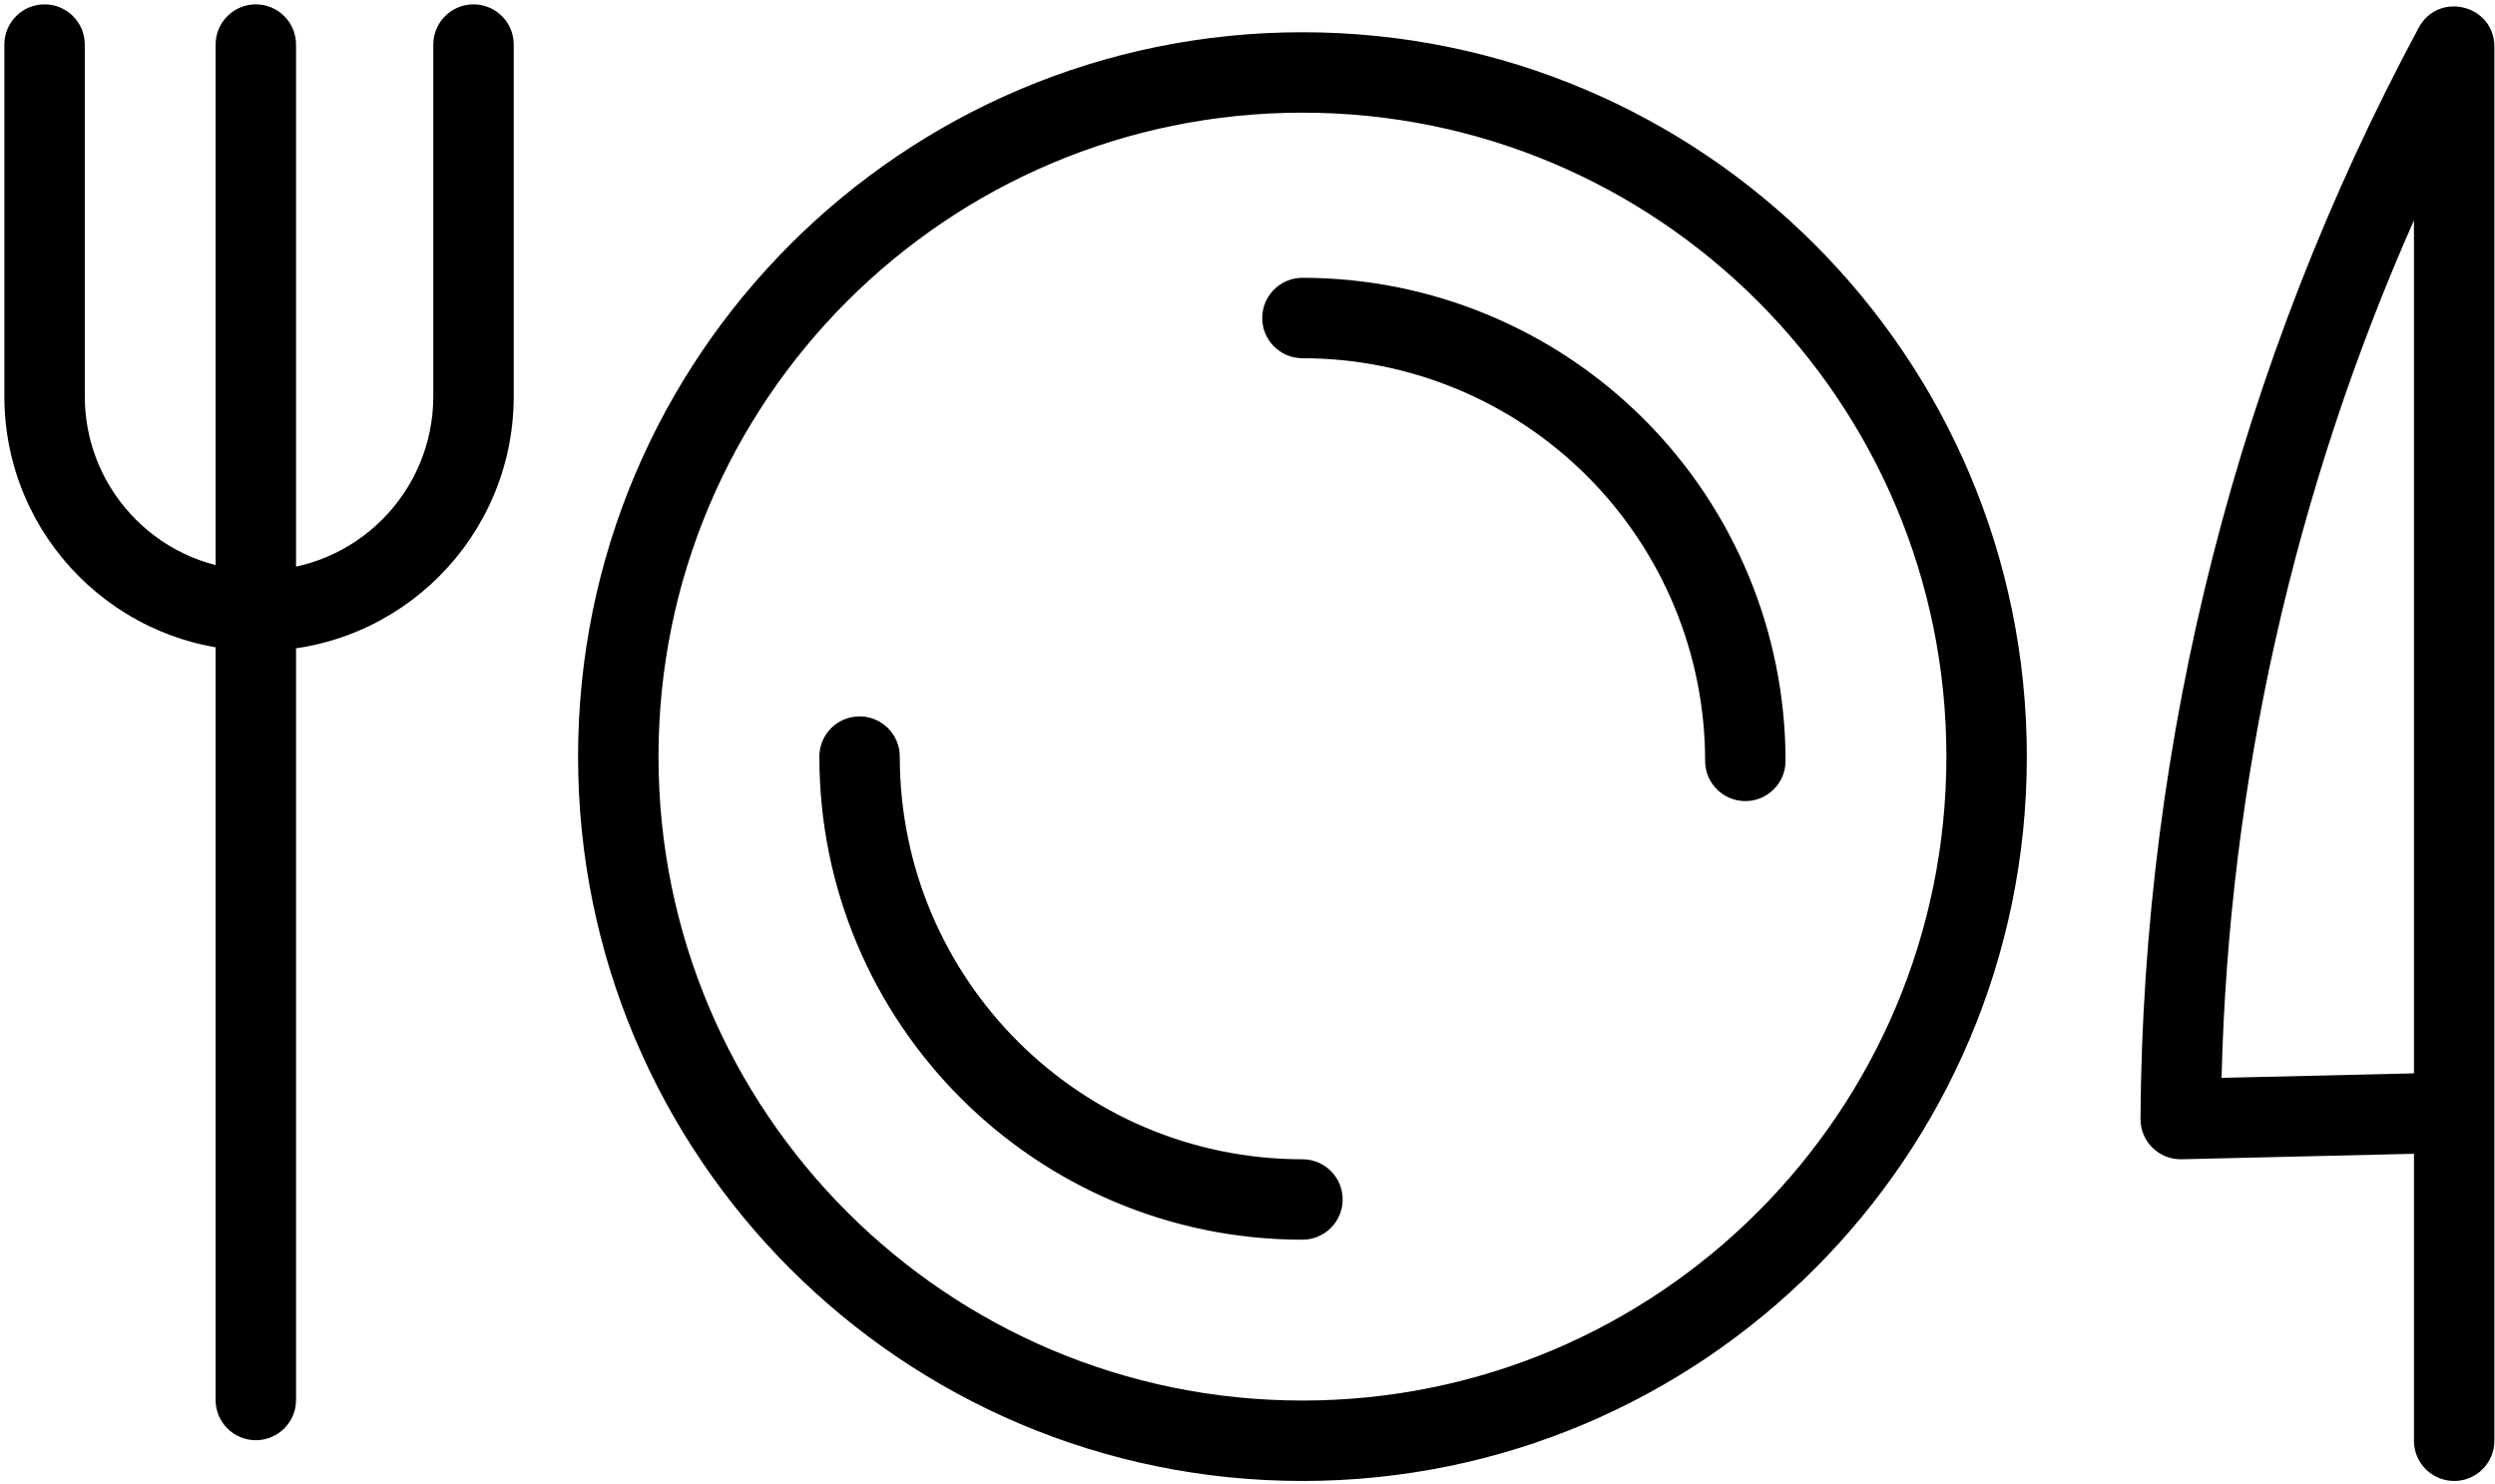 <svg viewBox="0 0 501 298" version="1.1" xmlns="http://www.w3.org/2000/svg" xmlns:xlink="http://www.w3.org/1999/xlink">
    <defs></defs>
    <g id="Page-1" stroke-width="1" fill-rule="evenodd">
        <g id="lunch" fill-rule="nonzero">
            <path d="M500.875,289.312 C500.875,293.771 497.26,297.387 492.8,297.387 C488.34,297.387 484.725,293.771 484.725,289.312 L484.725,231.687 L438.08,232.785 C433.529,232.892 429.788,229.217 429.816,224.663 C430.278,148.162 449.46,72.938 485.688,5.557 C489.662,-1.834 500.875,0.989 500.875,9.381 L500.875,223.397 L500.875,289.312 Z M484.725,44.236 C460.705,98.468 447.545,156.977 446.092,216.442 L484.725,215.533 L484.725,44.236 Z M43.295,8.95 C43.295,4.49 46.911,0.875 51.37,0.875 C55.83,0.875 59.445,4.49 59.445,8.95 L59.445,281.129 C59.445,285.589 55.83,289.204 51.37,289.204 C46.911,289.204 43.295,285.589 43.295,281.129 L43.295,8.95 Z M87.008,8.95 C87.008,4.49 90.623,0.875 95.083,0.875 C99.542,0.875 103.158,4.49 103.158,8.95 L103.158,79.579 C103.158,107.823 80.261,130.72 52.016,130.72 C23.772,130.72 0.875,107.823 0.875,79.579 L0.875,8.95 C0.875,4.49 4.49,0.875 8.95,0.875 C13.41,0.875 17.025,4.49 17.025,8.95 L17.025,79.579 C17.025,98.904 32.691,114.57 52.016,114.57 C71.341,114.57 87.008,98.904 87.008,79.579 L87.008,8.95 Z M261.534,71.934 C257.074,71.934 253.459,68.319 253.459,63.86 C253.459,59.4 257.074,55.785 261.534,55.785 C287.262,55.785 311.936,66.005 330.128,84.197 C348.32,102.39 358.541,127.064 358.541,152.791 C358.541,157.251 354.926,160.866 350.466,160.866 C346.006,160.866 342.391,157.251 342.391,152.791 C342.391,131.347 333.872,110.781 318.708,95.617 C303.545,80.453 282.979,71.934 261.534,71.934 Z M261.534,232.787 C265.994,232.787 269.609,236.402 269.609,240.862 C269.609,245.322 265.994,248.937 261.534,248.937 C207.959,248.937 164.527,205.506 164.527,151.93 C164.527,147.47 168.142,143.855 172.602,143.855 C177.062,143.855 180.677,147.47 180.677,151.93 C180.677,196.586 216.878,232.787 261.534,232.787 Z M261.534,297.387 C181.201,297.387 116.077,232.264 116.077,151.93 C116.077,71.597 181.201,6.474 261.534,6.474 C341.867,6.474 406.99,71.597 406.99,151.93 C406.99,232.264 341.867,297.387 261.534,297.387 Z M261.534,281.237 C332.948,281.237 390.841,223.344 390.841,151.93 C390.841,80.516 332.948,22.623 261.534,22.623 C190.12,22.623 132.227,80.516 132.227,151.93 C132.227,223.344 190.12,281.237 261.534,281.237 Z" id="Shape"></path>
        </g>
    </g>
</svg>
